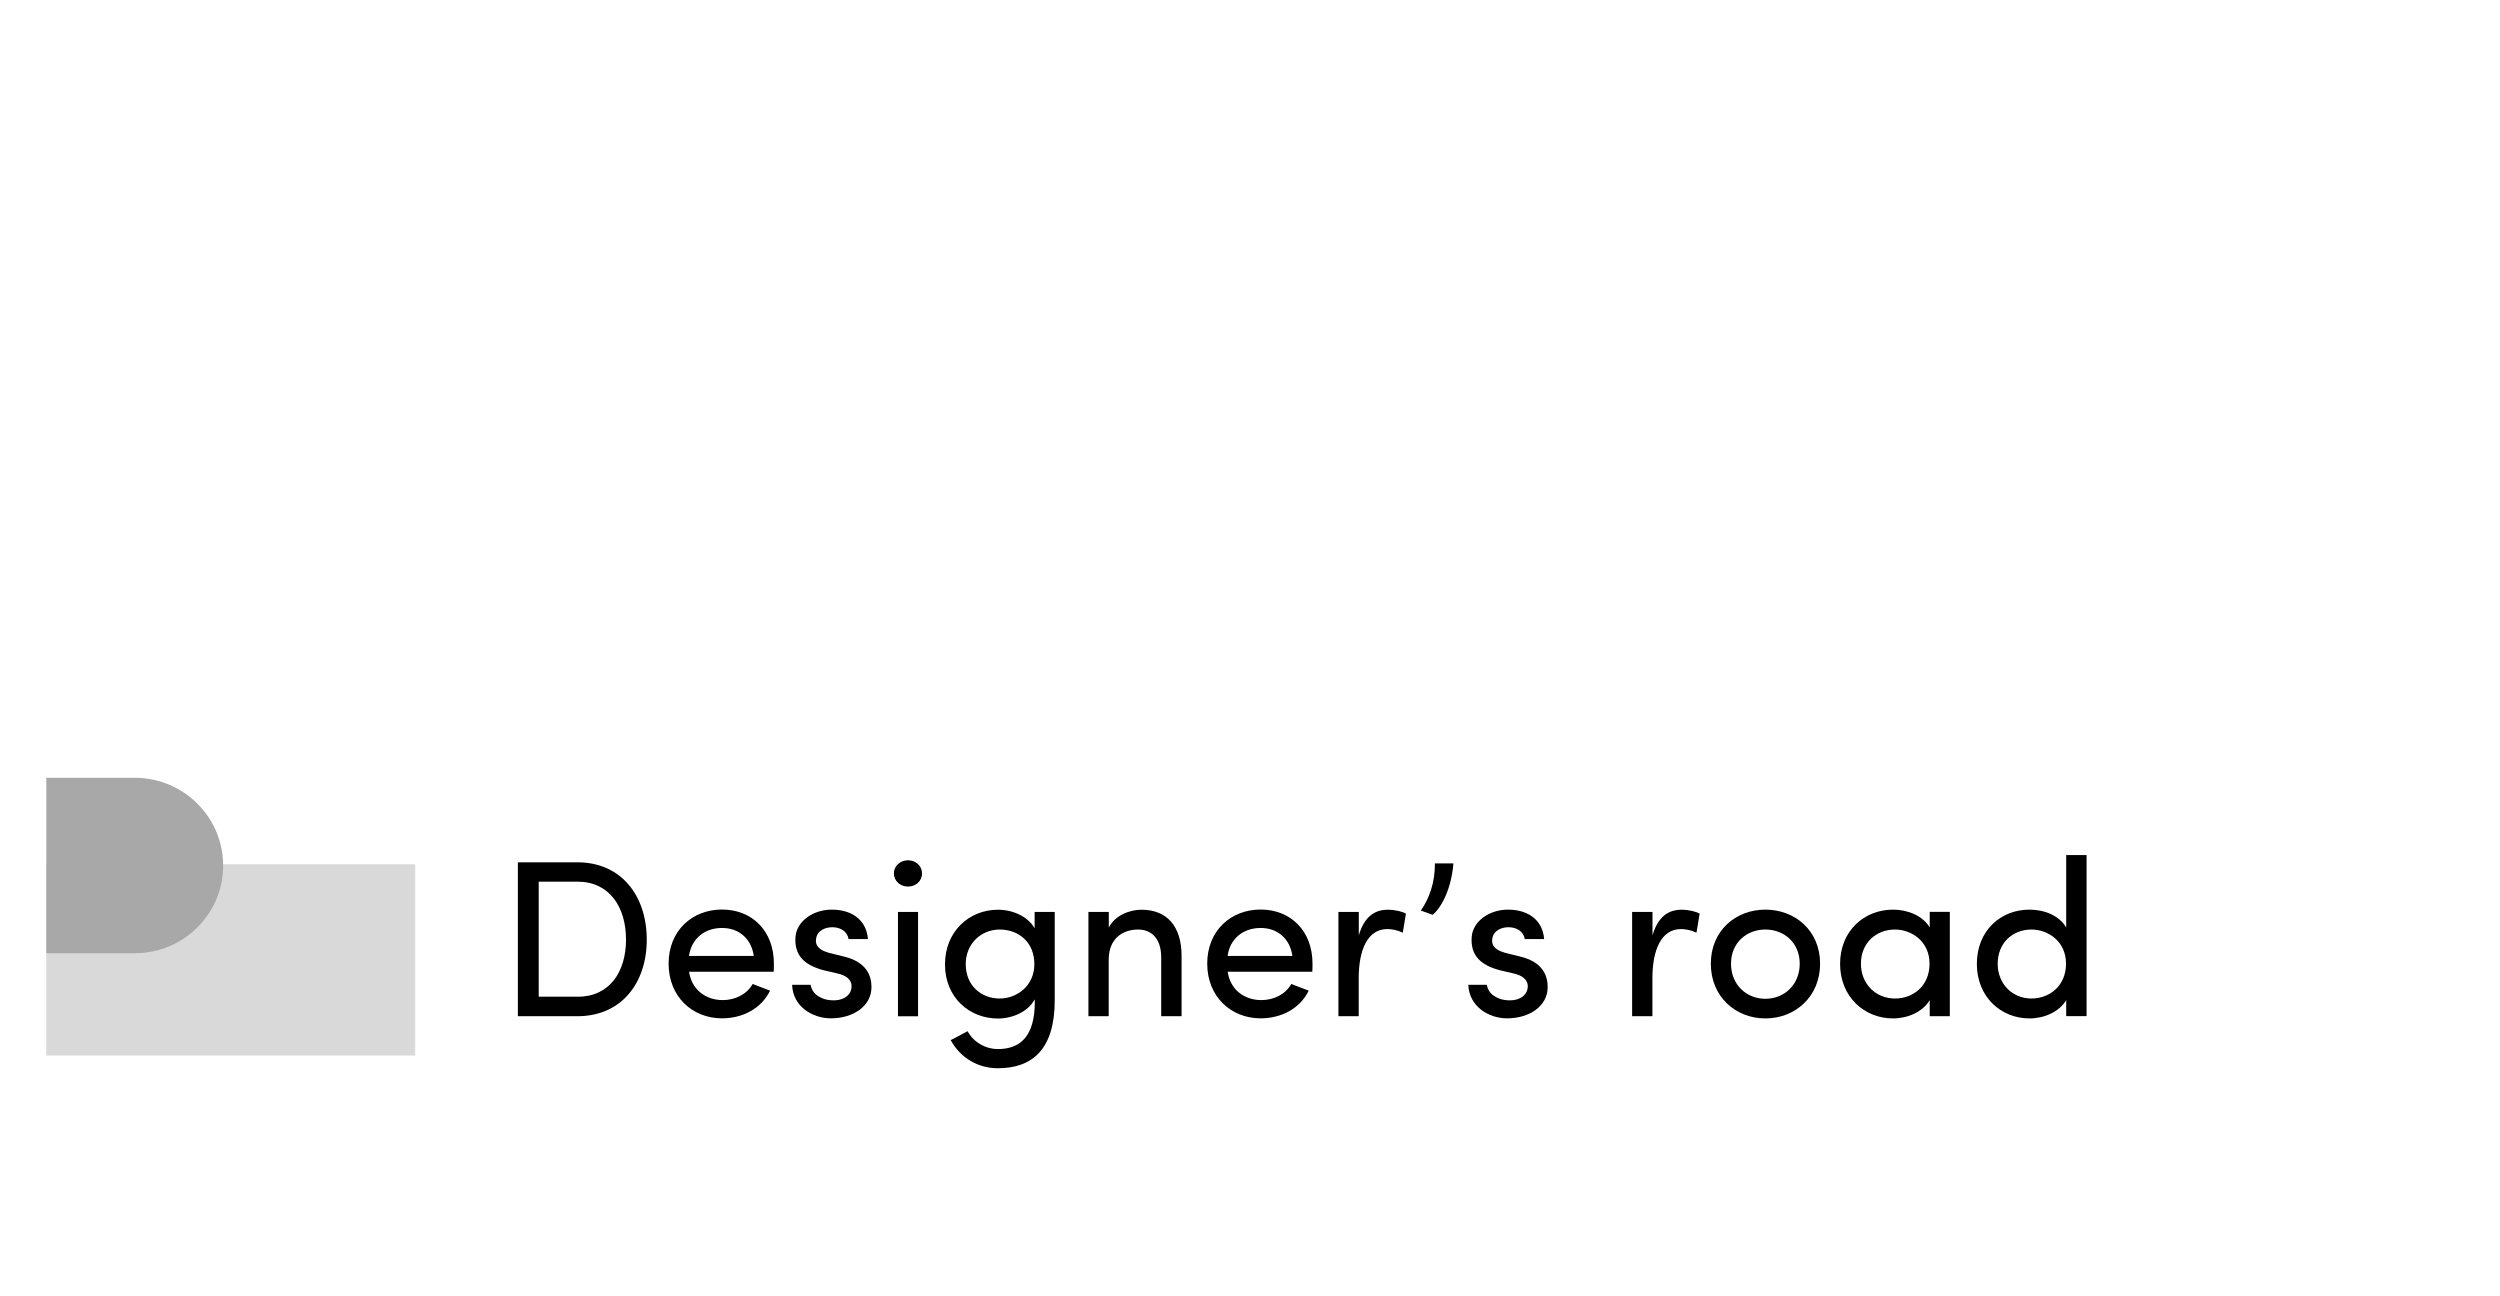 <svg xmlns="http://www.w3.org/2000/svg" xmlns:xlink="http://www.w3.org/1999/xlink" version="1.1" id="Layer_1" x="0px" y="0px" viewBox="0 0 270 140" style="enable-background:new 0 0 270 140;" xml:space="preserve">
<g>
    <g>
        <path d="M55.93,109.75V93.13h6.44c4.73,0,7.48,3.62,7.48,8.35c0,4.7-2.75,8.27-7.48,8.27H55.93z M62.38,107.65    c3.45,0,5.23-2.68,5.23-6.18s-1.79-6.25-5.23-6.25h-4.2v12.42H62.38z"/>
        <path d="M83.56,104.95h-9.14c0.27,1.88,1.74,3.06,3.64,3.06c1.35,0,2.6-0.63,3.23-1.74c0.58,0.24,1.28,0.48,1.88,0.72    c-0.97,1.98-3.02,2.99-5.19,2.99c-3.21,0-5.77-2.34-5.77-5.91s2.56-5.84,5.77-5.84s5.6,2.27,5.6,5.84    C83.58,104.35,83.58,104.71,83.56,104.95z M81.41,103.24c-0.27-1.88-1.62-3.02-3.43-3.02c-1.86,0-3.3,1.13-3.57,3.02H81.41z"/>
        <path d="M85.92,101.11c0.17-1.64,1.91-2.87,3.91-2.87c1.91,0,3.71,0.89,3.91,3.18h-2.1c-0.12-0.84-0.89-1.28-1.76-1.28    c-0.82,0-1.52,0.41-1.69,1.01c-0.1,0.36-0.1,0.63,0.02,0.89c0.22,0.46,0.75,0.7,1.33,0.87l1.66,0.41c2.34,0.58,2.92,2,2.92,3.28    c0,2.1-2.03,3.38-4.37,3.38c-2.03,0-4.13-1.3-4.2-3.62h2c0.07,0.48,0.39,1.01,0.92,1.28c0.48,0.29,1.06,0.43,1.79,0.39    c1.01-0.07,1.69-0.65,1.71-1.47c0.02-0.82-0.67-1.23-1.5-1.42l-1.54-0.36C86.89,104.23,85.73,103.19,85.92,101.11z"/>
        <path d="M98.06,92.91c0.84,0,1.52,0.6,1.52,1.42s-0.67,1.42-1.52,1.42c-0.82,0-1.52-0.6-1.52-1.42S97.24,92.91,98.06,92.91z     M99.15,98.49h-2.17v11.27h2.17V98.49z"/>
        <path d="M107.76,113.3c2.44,0,4-1.38,4-5.11c0-0.1-0.02-0.17-0.02-0.26c-0.68,1.33-2.39,2.07-3.96,2.07    c-3.09,0-5.72-2.27-5.72-5.84c0-3.59,2.63-5.91,5.72-5.91c1.57,0,3.21,0.7,3.96,2v-1.76h2.17v9.55c0,5.31-2.44,7.33-6.15,7.33    c-2.08,0-4-1.06-5.09-3.04c0.29-0.12,1.54-0.82,1.83-0.96C105.18,112.62,106.5,113.3,107.76,113.3z M107.97,100.39    c-2.03,0-3.67,1.54-3.67,3.74c0,2.29,1.64,3.71,3.67,3.71c1.81,0,3.74-1.33,3.74-3.71C111.71,101.72,109.98,100.39,107.97,100.39z    "/>
        <path d="M119.75,109.75h-2.2V98.49h2.2v1.69c0.68-1.35,2.29-1.93,3.52-1.93c2.8,0,4.34,1.83,4.34,4.99v6.51c-0.36,0-1.86,0-2.2,0    v-6.37c0-1.88-0.94-2.99-2.49-2.99c-1.59,0-3.18,0.89-3.18,3.28V109.75z"/>
        <path d="M141.73,104.95h-9.14c0.26,1.88,1.74,3.06,3.64,3.06c1.35,0,2.61-0.63,3.23-1.74c0.58,0.24,1.28,0.48,1.88,0.72    c-0.96,1.98-3.02,2.99-5.19,2.99c-3.21,0-5.77-2.34-5.77-5.91s2.56-5.84,5.77-5.84c3.21,0,5.6,2.27,5.6,5.84    C141.75,104.35,141.75,104.71,141.73,104.95z M139.58,103.24c-0.27-1.88-1.62-3.02-3.43-3.02c-1.86,0-3.31,1.13-3.57,3.02H139.58z    "/>
        <path d="M146.75,109.75h-2.2V98.49h2.2v2.53c0.58-1.98,1.67-2.77,3.14-2.77c0.8,0,1.64,0.22,1.95,0.43l-0.34,2.05    c-0.6-0.29-1.21-0.39-1.67-0.39c-2.17,0-3.09,2.32-3.09,5.31V109.75z"/>
        <path d="M153.45,98.34c0.87-1.23,1.54-2.99,1.52-5.09h2c-0.22,2.73-1.28,4.75-2.24,5.55L153.45,98.34z"/>
        <path d="M158.95,101.11c0.17-1.64,1.91-2.87,3.91-2.87c1.91,0,3.71,0.89,3.91,3.18h-2.1c-0.12-0.84-0.89-1.28-1.76-1.28    c-0.82,0-1.52,0.41-1.69,1.01c-0.1,0.36-0.1,0.63,0.02,0.89c0.22,0.46,0.75,0.7,1.33,0.87l1.66,0.41c2.34,0.58,2.92,2,2.92,3.28    c0,2.1-2.03,3.38-4.37,3.38c-2.03,0-4.12-1.3-4.2-3.62h2c0.07,0.48,0.39,1.01,0.92,1.28c0.48,0.29,1.06,0.43,1.79,0.39    c1.01-0.07,1.69-0.65,1.71-1.47c0.02-0.82-0.68-1.23-1.5-1.42l-1.54-0.36C159.92,104.23,158.76,103.19,158.95,101.11z"/>
        <path d="M178.47,109.75h-2.2V98.49h2.2v2.53c0.58-1.98,1.67-2.77,3.14-2.77c0.8,0,1.64,0.22,1.95,0.43l-0.34,2.05    c-0.6-0.29-1.21-0.39-1.67-0.39c-2.17,0-3.09,2.32-3.09,5.31V109.75z"/>
        <path d="M184.77,104.08c0-3.57,2.68-5.84,5.89-5.84c3.21,0,5.91,2.27,5.91,5.84s-2.7,5.91-5.91,5.91    C187.45,109.99,184.77,107.65,184.77,104.08z M194.37,104.08c0-2.27-1.69-3.69-3.71-3.69s-3.71,1.42-3.71,3.69    c0,2.29,1.69,3.79,3.71,3.79S194.37,106.37,194.37,104.08z"/>
        <path d="M208.41,108.01c-0.75,1.28-2.39,1.98-3.96,1.98c-3.09,0-5.72-2.32-5.72-5.89c0-3.59,2.63-5.86,5.72-5.86    c1.57,0,3.21,0.65,3.96,1.93v-1.69h2.17v11.27h-2.17V108.01z M204.65,100.39c-2.03,0-3.67,1.45-3.67,3.69    c0,2.22,1.64,3.76,3.67,3.76c2,0,3.74-1.38,3.74-3.76C208.39,101.67,206.46,100.39,204.65,100.39z"/>
        <path d="M223.15,108.01c-0.75,1.28-2.39,1.98-3.96,1.98c-3.09,0-5.69-2.32-5.69-5.89c0-3.59,2.58-5.86,5.67-5.86    c1.66,0,3.23,0.65,3.98,1.93v-7.82h2.2v17.39h-2.2V108.01z M219.39,100.39c-2.03,0-3.64,1.45-3.64,3.69    c0,2.22,1.62,3.76,3.64,3.76c1.98,0,3.74-1.38,3.74-3.76C223.13,101.67,221.2,100.39,219.39,100.39z"/>
    </g>
    <g>
        <polygon style="fill-rule:evenodd;clip-rule:evenodd;fill:#D9D9D9;" points="44.84,93.34 44.84,114 5,114 5,98.21 5,102.95     5,93.34   "/>
        <path style="fill-rule:evenodd;clip-rule:evenodd;fill:#A8A8A8;" d="M14.55,84H5v18.95h9.55c5.27,0,9.55-4.24,9.55-9.47    S19.82,84,14.55,84z"/>
    </g>
</g>
</svg>